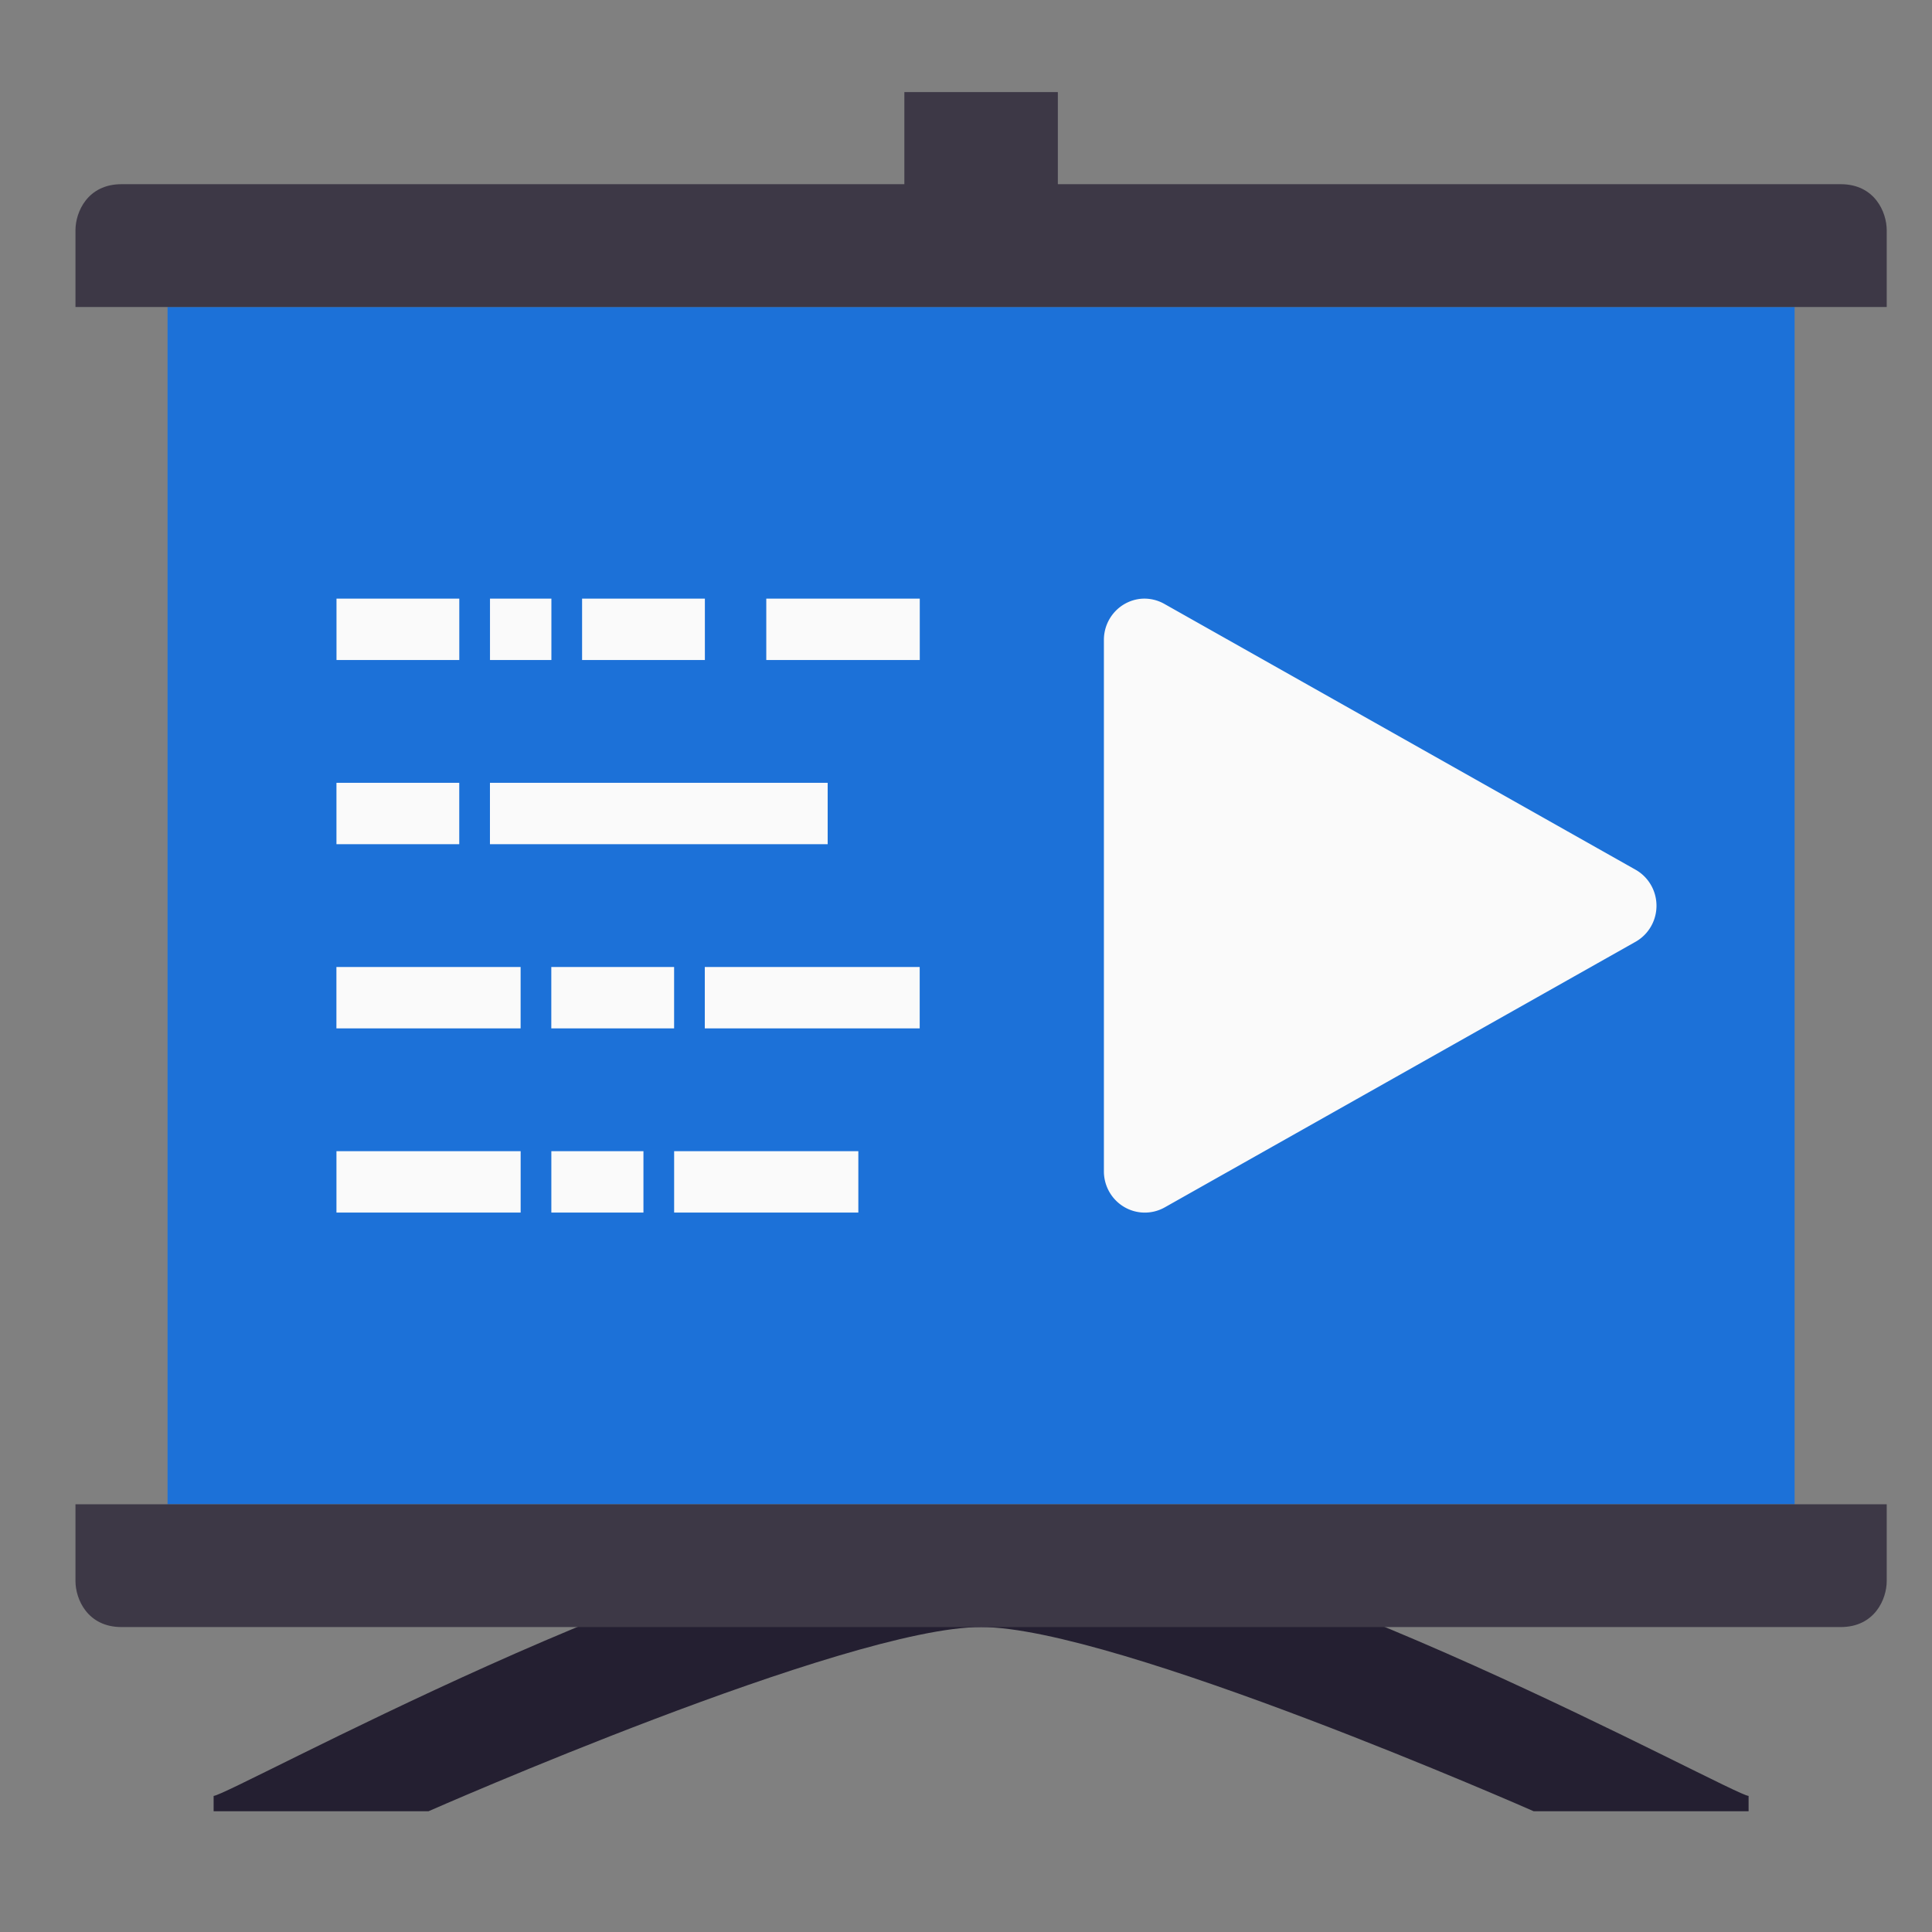 <svg height="128" width="128" xmlns="http://www.w3.org/2000/svg">
  <rect width="100%" height="100%" fill="#808080" stroke="none"/>
  <path d="m118.898 99.661v-79.322h-107.797v79.322z" fill="#1c71d8"/>
  <path d="m65 107.797c-8.917 0-36.61 12.203-36.61 12.203h-14.237v-1.017c.985 0 32.313-17.288 45.763-17.288h5.085 5.085c13.449 0 44.778 17.288 45.763 17.288v1.017h-14.237s-27.693-12.203-36.61-12.203z" fill="#241f31"/>
  <g fill="#fafafa" transform="matrix(2.701 0 0 2.622 -13.47 -14.544)">
    <path d="m13.24 36.186v-1.551h4.518v1.551zm5.271 0v-1.551h2.259v1.551zm3.012 0v-1.551h4.518v1.551zm-8.284-4.654-0-1.551h4.518v1.551zm5.271-0v-1.551h3.012v1.551zm3.765 0v-1.551h5.271v1.551z"/>
    <path d="m13.24 25.327v1.551h3.012v-1.551zm3.765 0v1.551h8.284v-1.551z"/>
    <path d="m27.548 20.673v1.551h-3.765v-1.551zm-5.271 0v1.551h-3.012v-1.551zm-3.765 0v1.551h-1.506v-1.551zm-2.259 0v1.551l-3.012-0v-1.551z"/>
  </g>
  <path d="m75.604 39.669a2.711 2.736 0 0 0 -2.468 2.723v35.231a2.711 2.736 0 0 0 4.018 2.376l31.226-17.615a2.711 2.736 0 0 0 0-4.752l-31.226-17.615a2.711 2.736 0 0 0 -1.55-.348z" fill="#fafafa" fill-rule="evenodd"/>
  <g fill="#3d3846">
    <path d="m5 99.661v5.085c0 1.202.797 3.051 3.051 3.051h113.898c2.254 0 3.051-1.849 3.051-3.051v-5.085z"/>
    <path d="m70.085 14.237v-8.136h-10.169v8.136z"/>
    <path d="m125 20.339v-5.085c0-1.202-.797-3.051-3.051-3.051h-113.898c-2.254 0-3.051 1.849-3.051 3.051v5.085z"/>
  </g>
</svg>
